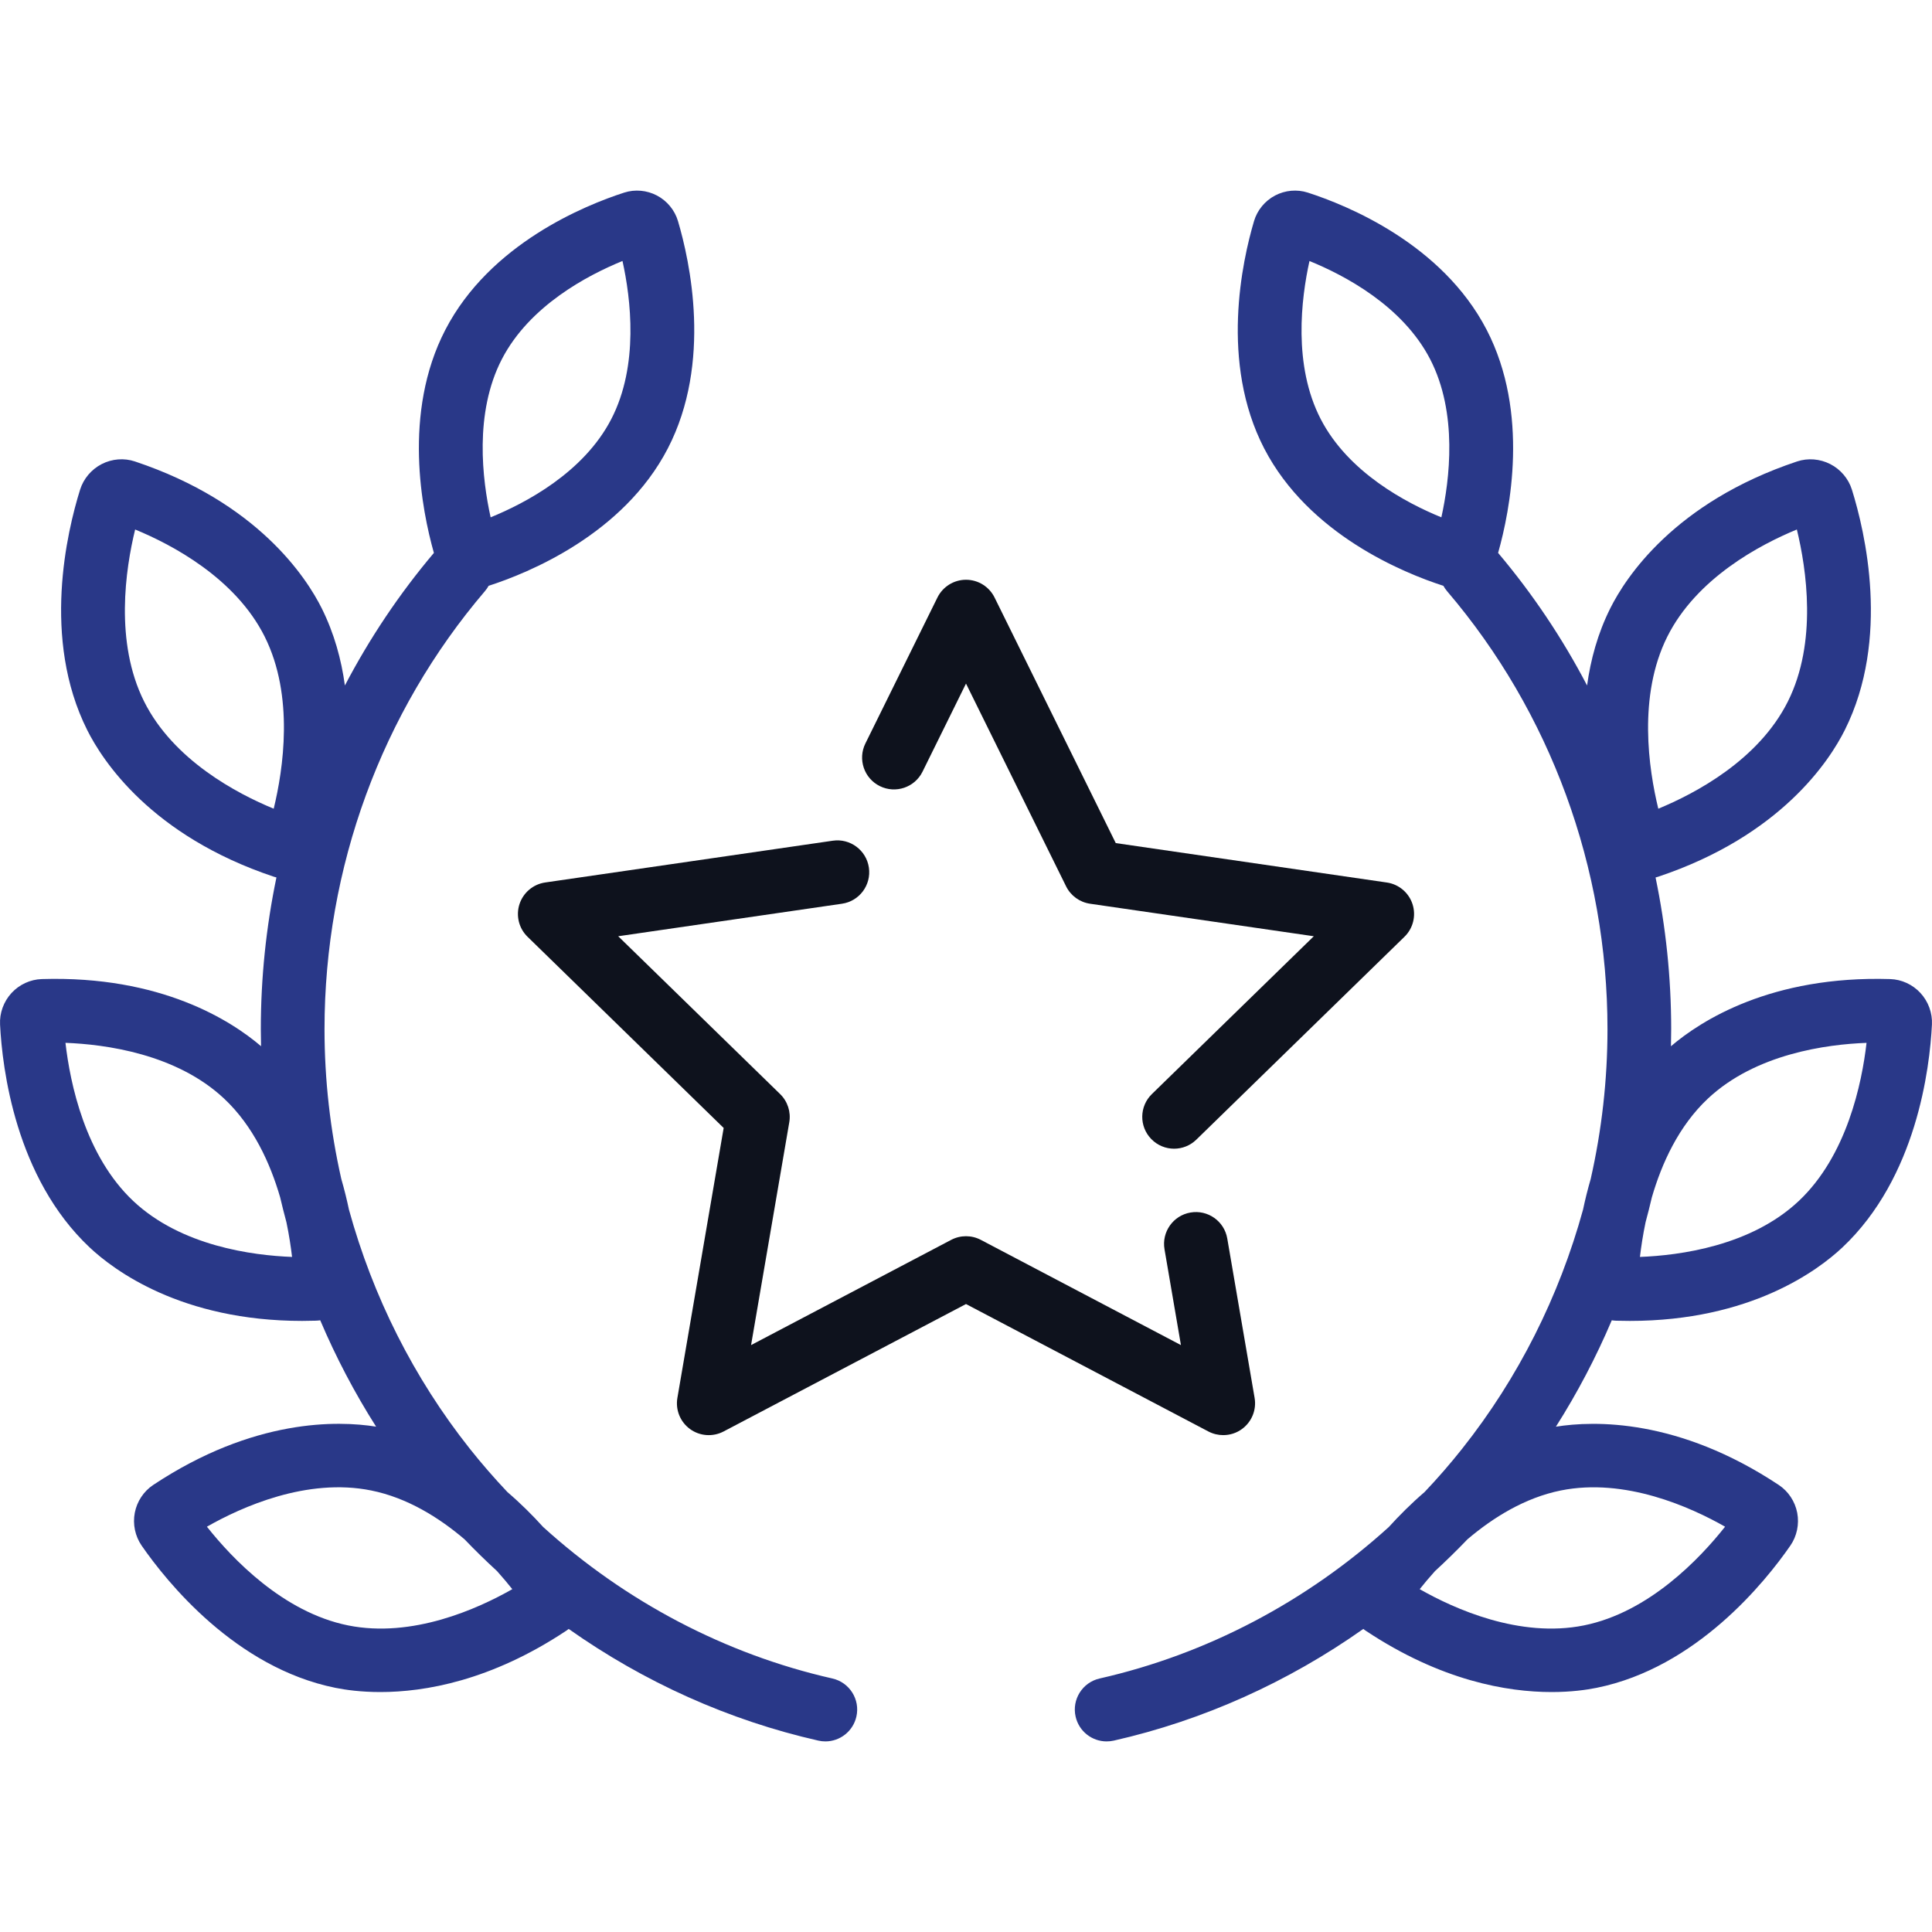 <svg width="60" height="60" viewBox="0 0 60 60" fill="none" xmlns="http://www.w3.org/2000/svg">
<g clip-path="url(#clip0_439_142837)">
<path d="M38.963 43.413L38.114 38.464C38.022 37.925 37.511 37.563 36.972 37.656C36.434 37.748 36.072 38.26 36.165 38.798L36.675 41.773L30.46 38.505C30.172 38.354 29.828 38.354 29.54 38.505L23.325 41.773L24.512 34.852C24.567 34.531 24.46 34.204 24.227 33.977L19.199 29.076L26.148 28.066C26.688 27.988 27.063 27.486 26.984 26.945C26.906 26.404 26.402 26.03 25.863 26.109L16.932 27.406C16.559 27.46 16.25 27.721 16.133 28.079C16.017 28.437 16.114 28.831 16.384 29.093L22.474 35.03L21.037 43.413C20.973 43.784 21.125 44.159 21.43 44.381C21.734 44.602 22.138 44.631 22.471 44.456L30 40.498L37.528 44.456C37.673 44.532 37.831 44.569 37.988 44.569C38.194 44.569 38.398 44.506 38.57 44.38C38.874 44.159 39.027 43.784 38.963 43.413Z" fill="#0E121D"/>
<path d="M43.867 28.079C43.75 27.721 43.441 27.46 43.068 27.407L34.651 26.183L30.887 18.556C30.72 18.219 30.377 18.005 30 18.005C29.623 18.005 29.28 18.219 29.113 18.556L26.875 23.09C26.634 23.58 26.835 24.173 27.325 24.414C27.815 24.656 28.408 24.455 28.65 23.965L30 21.229L33.108 27.525C33.252 27.817 33.53 28.019 33.852 28.066L40.801 29.076L35.773 33.977C35.381 34.358 35.373 34.984 35.755 35.375C35.949 35.574 36.206 35.674 36.463 35.674C36.712 35.674 36.961 35.58 37.153 35.393L43.616 29.093C43.886 28.831 43.983 28.438 43.867 28.079Z" fill="#0E121D"/>
<path d="M25.85 52.127C22.52 51.373 19.42 49.737 16.868 47.422C16.549 47.069 16.178 46.697 15.758 46.337C15.35 45.905 14.958 45.455 14.586 44.986C12.849 42.795 11.578 40.261 10.837 37.566C10.773 37.261 10.695 36.943 10.6 36.616C10.256 35.097 10.078 33.535 10.078 31.96C10.078 26.952 11.848 22.121 15.06 18.358C15.105 18.306 15.143 18.25 15.175 18.192C15.178 18.192 15.18 18.191 15.183 18.19C16.392 17.8 19.354 16.604 20.74 13.926C22.122 11.255 21.421 8.099 21.055 6.865C20.955 6.527 20.717 6.238 20.402 6.072C20.089 5.907 19.719 5.874 19.386 5.981C18.177 6.371 15.215 7.567 13.829 10.245C12.495 12.823 13.103 15.855 13.475 17.171C12.401 18.443 11.476 19.825 10.711 21.288C10.602 20.486 10.38 19.67 9.991 18.89C9.518 17.944 8.006 15.604 4.191 14.331C3.855 14.218 3.48 14.248 3.161 14.411C2.839 14.576 2.593 14.867 2.487 15.208C2.081 16.507 1.29 19.835 2.706 22.668C3.178 23.614 4.69 25.954 8.506 27.228C8.532 27.236 8.558 27.243 8.585 27.25C8.265 28.788 8.1 30.366 8.1 31.96C8.1 32.137 8.103 32.314 8.107 32.491C7.184 31.702 5.002 30.292 1.297 30.406C0.944 30.417 0.601 30.574 0.358 30.838C0.113 31.104 -0.017 31.461 0.002 31.819C0.07 33.178 0.479 36.574 2.786 38.742C3.53 39.441 5.628 41.022 9.384 41.022C9.523 41.022 9.663 41.019 9.806 41.015C9.852 41.014 9.899 41.009 9.945 41.003C10.432 42.149 11.012 43.255 11.68 44.306C10.496 44.117 7.877 44.046 4.756 46.118C4.462 46.314 4.254 46.628 4.186 46.98C4.118 47.335 4.196 47.707 4.4 48.002C5.175 49.121 7.313 51.791 10.416 52.417C10.732 52.481 11.208 52.548 11.812 52.548C13.194 52.548 15.247 52.196 17.579 50.648C17.607 50.629 17.634 50.608 17.661 50.588C19.996 52.237 22.631 53.426 25.413 54.056C25.487 54.073 25.56 54.081 25.633 54.081C26.084 54.081 26.492 53.769 26.596 53.31C26.717 52.778 26.383 52.248 25.85 52.127ZM15.586 11.154C16.444 9.495 18.249 8.547 19.332 8.105C19.589 9.268 19.849 11.344 18.983 13.017C18.125 14.676 16.32 15.624 15.237 16.066C14.98 14.903 14.72 12.827 15.586 11.154ZM8.5 25.115C7.359 24.645 5.385 23.606 4.475 21.784C3.555 19.943 3.898 17.669 4.197 16.444C5.338 16.914 7.311 17.952 8.222 19.774V19.775C9.141 21.615 8.798 23.89 8.5 25.115ZM4.141 37.301C2.642 35.892 2.177 33.639 2.033 32.386C3.267 32.433 5.478 32.725 6.962 34.12C7.866 34.969 8.392 36.124 8.7 37.183C8.76 37.442 8.826 37.7 8.895 37.957C8.979 38.358 9.034 38.727 9.07 39.035C7.836 38.988 5.625 38.696 4.141 37.301ZM10.808 50.478C8.791 50.071 7.209 48.401 6.426 47.413C7.499 46.802 9.531 45.885 11.528 46.288C12.65 46.514 13.637 47.132 14.427 47.805C14.753 48.145 15.089 48.474 15.435 48.791C15.615 48.992 15.775 49.183 15.91 49.353C14.837 49.964 12.805 50.881 10.808 50.478Z" fill="#293888"/>
<path d="M59.641 30.838C59.398 30.574 59.056 30.417 58.703 30.406C54.998 30.293 52.816 31.703 51.893 32.492C51.897 32.315 51.9 32.138 51.9 31.96C51.9 30.366 51.734 28.788 51.415 27.251C51.441 27.244 51.468 27.237 51.494 27.228C55.31 25.954 56.822 23.615 57.294 22.668C58.709 19.836 57.919 16.508 57.513 15.208C57.407 14.867 57.161 14.576 56.839 14.412C56.52 14.249 56.145 14.219 55.809 14.331C51.994 15.605 50.482 17.944 50.009 18.891C49.619 19.67 49.398 20.487 49.288 21.288C48.524 19.825 47.599 18.444 46.525 17.171C46.897 15.855 47.505 12.824 46.171 10.245C44.785 7.567 41.823 6.371 40.614 5.981C40.281 5.874 39.911 5.907 39.598 6.072C39.283 6.238 39.045 6.528 38.945 6.866C38.58 8.099 37.879 11.255 39.26 13.926C40.646 16.604 43.608 17.8 44.817 18.19C44.819 18.191 44.822 18.192 44.825 18.192C44.857 18.25 44.895 18.306 44.94 18.359C48.153 22.121 49.922 26.952 49.922 31.96C49.922 33.535 49.744 35.097 49.4 36.617C49.305 36.943 49.227 37.261 49.163 37.565C48.422 40.261 47.151 42.795 45.413 44.986C45.042 45.455 44.651 45.905 44.242 46.336C43.822 46.697 43.451 47.07 43.131 47.423C40.58 49.737 37.48 51.373 34.15 52.127C33.617 52.248 33.283 52.778 33.404 53.31C33.508 53.77 33.915 54.081 34.367 54.081C34.44 54.081 34.513 54.073 34.587 54.057C37.369 53.427 40.004 52.237 42.339 50.588C42.366 50.609 42.392 50.63 42.421 50.648C44.753 52.197 46.806 52.548 48.188 52.548C48.792 52.548 49.268 52.481 49.584 52.417C52.688 51.791 54.825 49.121 55.6 48.002C55.804 47.708 55.882 47.335 55.814 46.98C55.746 46.628 55.538 46.314 55.244 46.119C52.123 44.047 49.503 44.118 48.32 44.307C48.988 43.255 49.568 42.149 50.055 41.003C50.101 41.01 50.148 41.014 50.194 41.016C50.337 41.02 50.477 41.022 50.616 41.022C54.371 41.022 56.47 39.442 57.214 38.743C59.521 36.574 59.93 33.178 59.998 31.819C60.016 31.461 59.886 31.103 59.641 30.838ZM44.763 16.066C43.68 15.624 41.875 14.676 41.017 13.017C40.151 11.344 40.41 9.269 40.667 8.106C41.751 8.547 43.556 9.495 44.414 11.154C45.279 12.827 45.02 14.903 44.763 16.066ZM48.472 46.288C50.469 45.886 52.501 46.803 53.574 47.413C52.792 48.402 51.209 50.071 49.192 50.478C47.196 50.881 45.163 49.964 44.09 49.353C44.225 49.183 44.385 48.992 44.565 48.792C44.911 48.474 45.247 48.145 45.574 47.804C46.364 47.132 47.351 46.515 48.472 46.288ZM51.778 19.775C52.689 17.953 54.662 16.914 55.803 16.444C56.101 17.669 56.444 19.944 55.525 21.784C54.615 23.606 52.641 24.645 51.5 25.115C51.202 23.89 50.859 21.616 51.778 19.775ZM55.859 37.301C54.375 38.696 52.164 38.988 50.93 39.035C50.966 38.727 51.021 38.358 51.105 37.957C51.174 37.7 51.24 37.443 51.3 37.184C51.608 36.125 52.134 34.97 53.038 34.12C54.523 32.725 56.733 32.433 57.967 32.387C57.823 33.639 57.358 35.892 55.859 37.301Z" fill="#293888"/>
</g>
<defs>
<clipPath id="clip0_439_142837">
<rect width="60" height="60" fill="white"/>
</clipPath>
</defs>
</svg>
